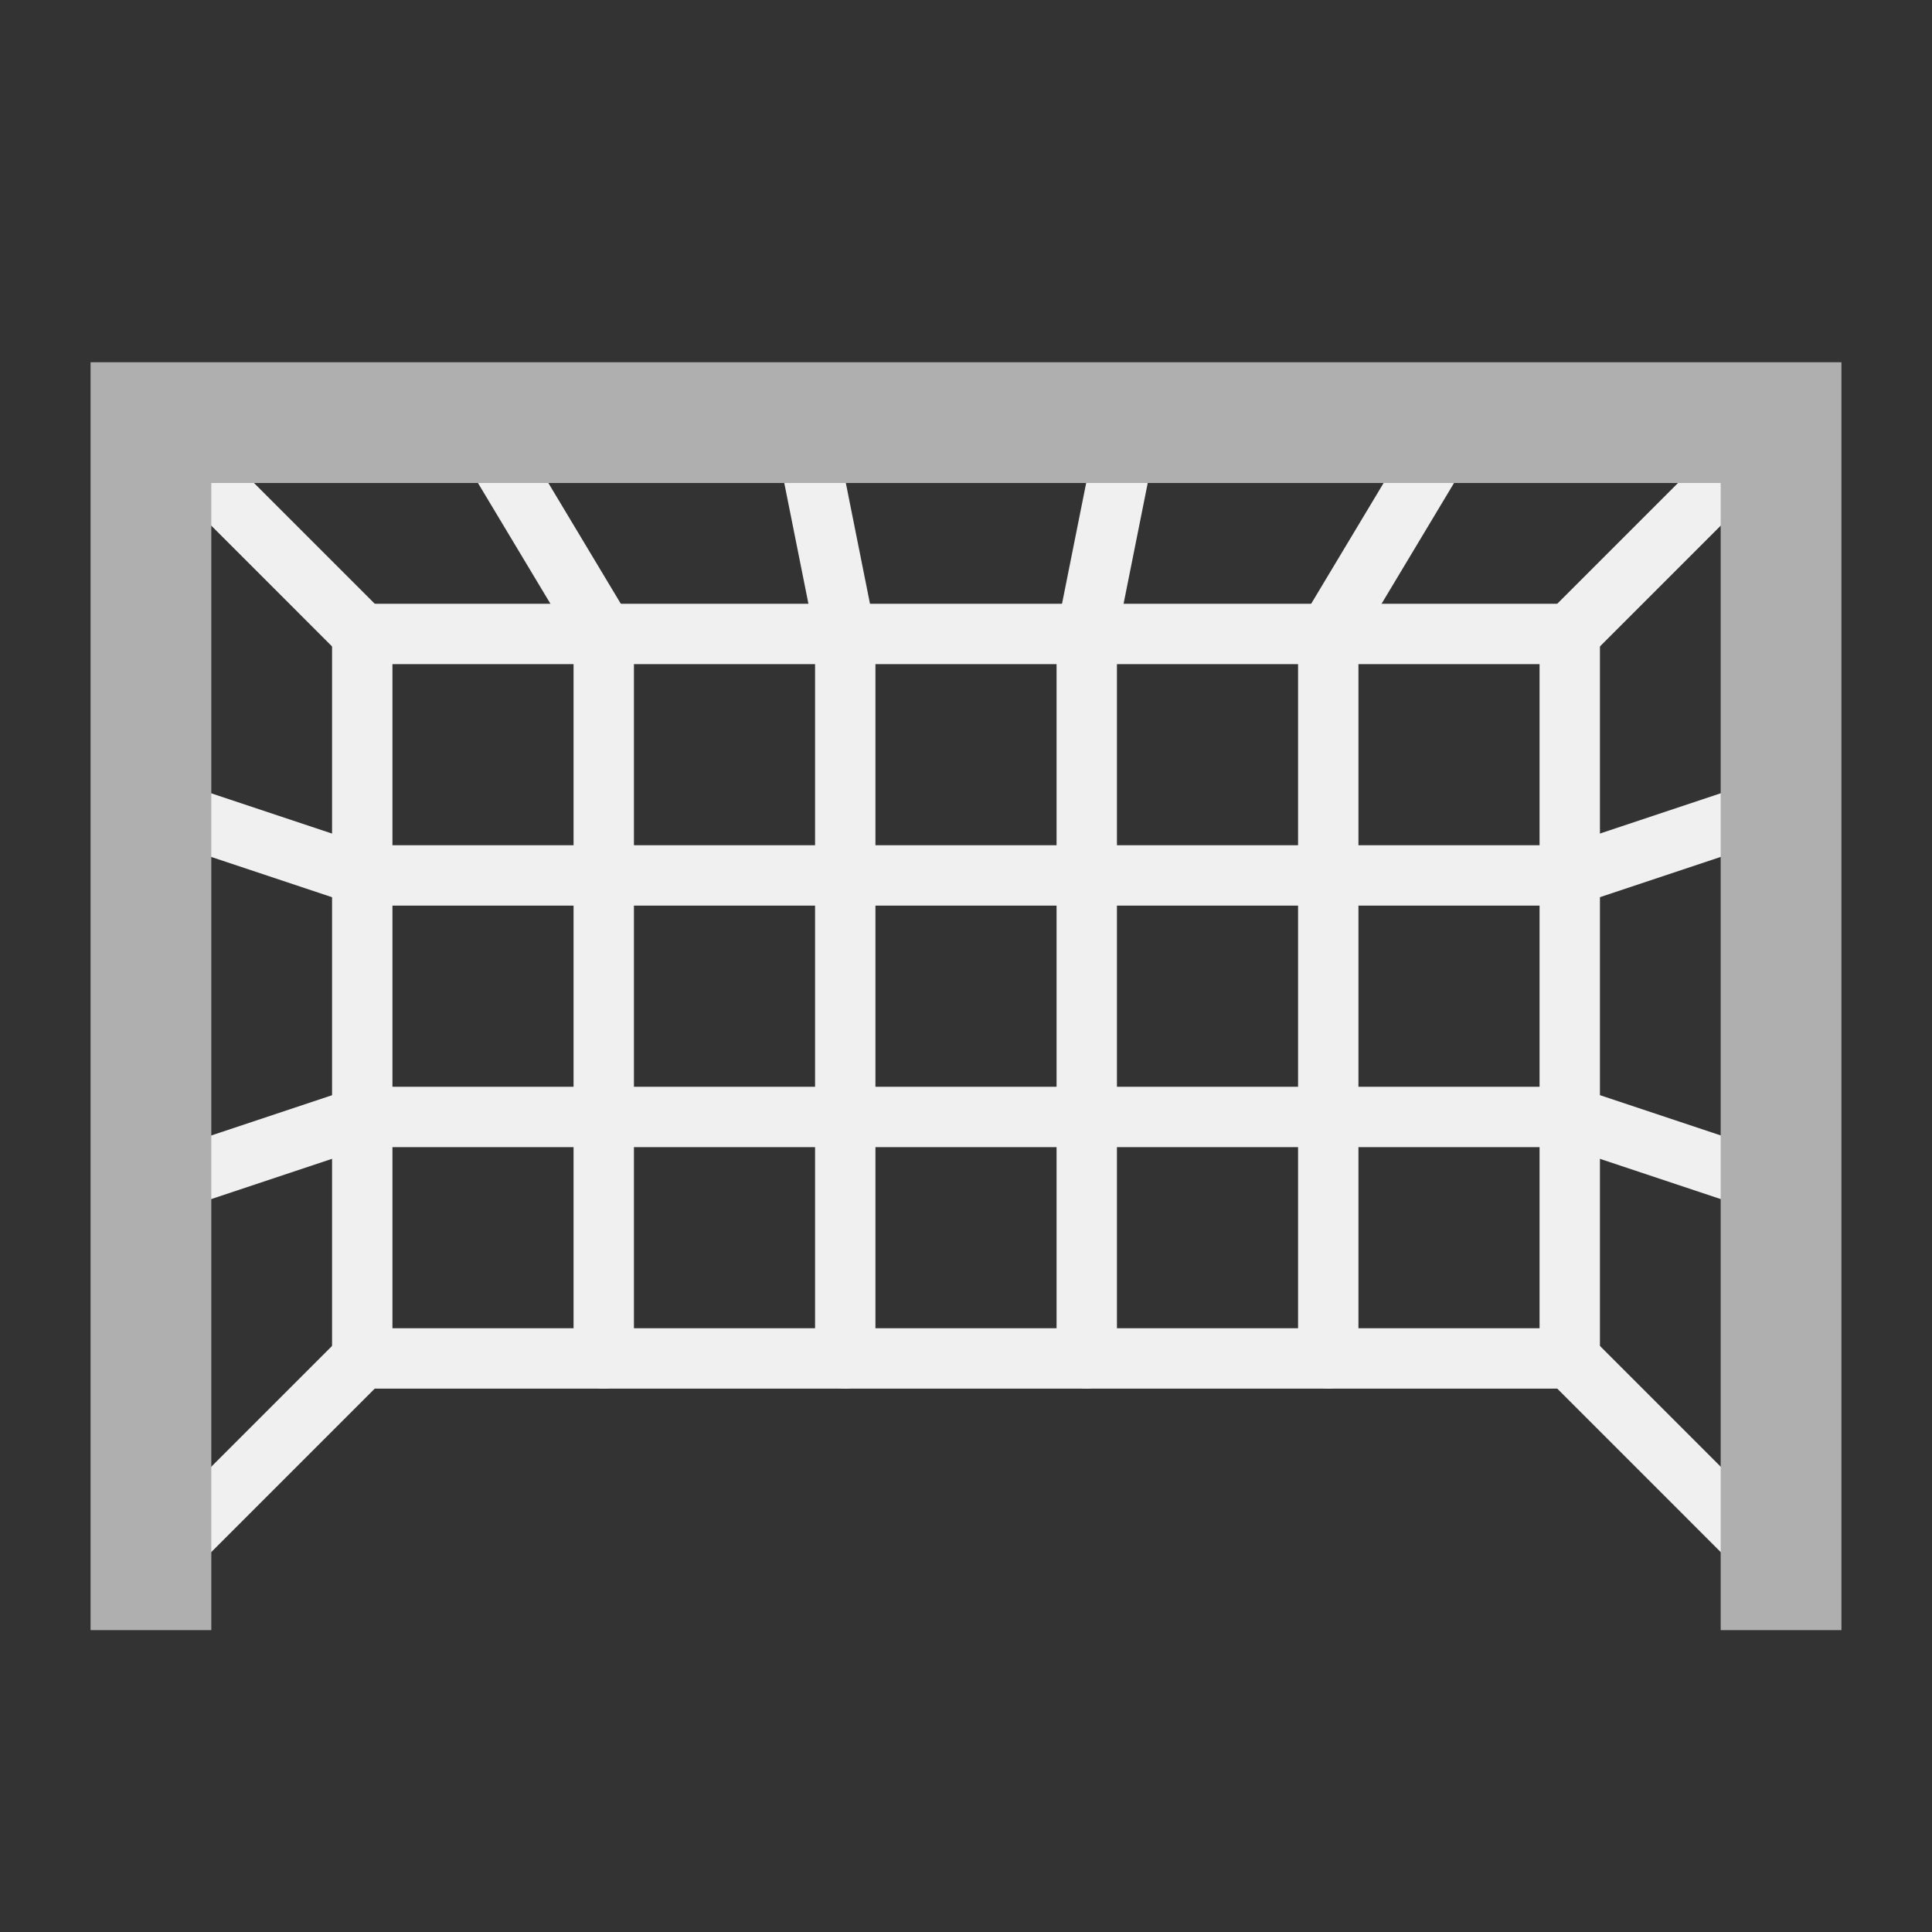 <?xml version="1.0" ?>
<svg id="flat" viewBox="0 0 64 64" xmlns="http://www.w3.org/2000/svg">
<rect x="0" y="0" width="64" height="64" fill="#333333" stroke="none"/>
<defs><style>.cls-1{fill:#f0f0f0;}.cls-2{fill:#afafaf;}</style></defs>
<title/>
<path class="cls-1" d="M52,46a1,1,0,0,1-1-1V22H13V45a1,1,0,0,1-2,0V21a1,1,0,0,1,1-1H52a1,1,0,0,1,1,1V45A1,1,0,0,1,52,46Z"/>
<path class="cls-1" d="M52,22a1,1,0,0,1-.707-1.707l6-6A1,1,0,0,1,58.707,15.707l-6,6A.997.997,0,0,1,52,22Z"/>
<path class="cls-1" d="M12,22a.997.997,0,0,1-.707-.293l-6-6A1,1,0,0,1,6.707,14.293l6,6A1,1,0,0,1,12,22Z"/>
<path class="cls-1" d="M52,30H12a.996.996,0,0,1-.316-.051l-6-2a1,1,0,0,1,.633-1.897L12.162,28H51.838l5.846-1.949a1,1,0,0,1,.633,1.897l-6,2A.996.996,0,0,1,52,30Z"/>
<path class="cls-1" d="M58,40a.996.996,0,0,1-.316-.052L51.838,38H12.162L6.316,39.949a1,1,0,0,1-.633-1.897l6-2A.996.996,0,0,1,12,36H52a.996.996,0,0,1,.316.051l6,2A1,1,0,0,1,58,40Z"/>
<path class="cls-1" d="M58,52a.997.997,0,0,1-.707-.293L51.586,46H12.414L6.707,51.707A1,1,0,0,1,5.293,50.293l6-6A1,1,0,0,1,12,44H52a1,1,0,0,1,.707.293l6,6A1,1,0,0,1,58,52Z"/>
<path class="cls-1" d="M44,46a1,1,0,0,1-1-1V21a1.002,1.002,0,0,1,.143-.515l3.6-6a1,1,0,1,1,1.715,1.029L45,21.277V45A1,1,0,0,1,44,46Z"/>
<path class="cls-1" d="M28,46a1,1,0,0,1-1-1V21.099l-1.181-5.903a1,1,0,1,1,1.961-.393l1.2,6A.984.984,0,0,1,29,21V45A1,1,0,0,1,28,46Z"/>
<path class="cls-1" d="M20,46a1,1,0,0,1-1-1V21.277l-3.458-5.762a1,1,0,1,1,1.715-1.029l3.6,6A1.002,1.002,0,0,1,21,21V45A1,1,0,0,1,20,46Z"/>
<path class="cls-1" d="M36,46a1,1,0,0,1-1-1V21a.984.984,0,0,1,.02-.196l1.2-6a1,1,0,1,1,1.961.393L37,21.099V45A1,1,0,0,1,36,46Z"/>
<polygon class="cls-2" points="61 54 57 54 57 16 7 16 7 54 3 54 3 12 61 12 61 54"/>
</svg>